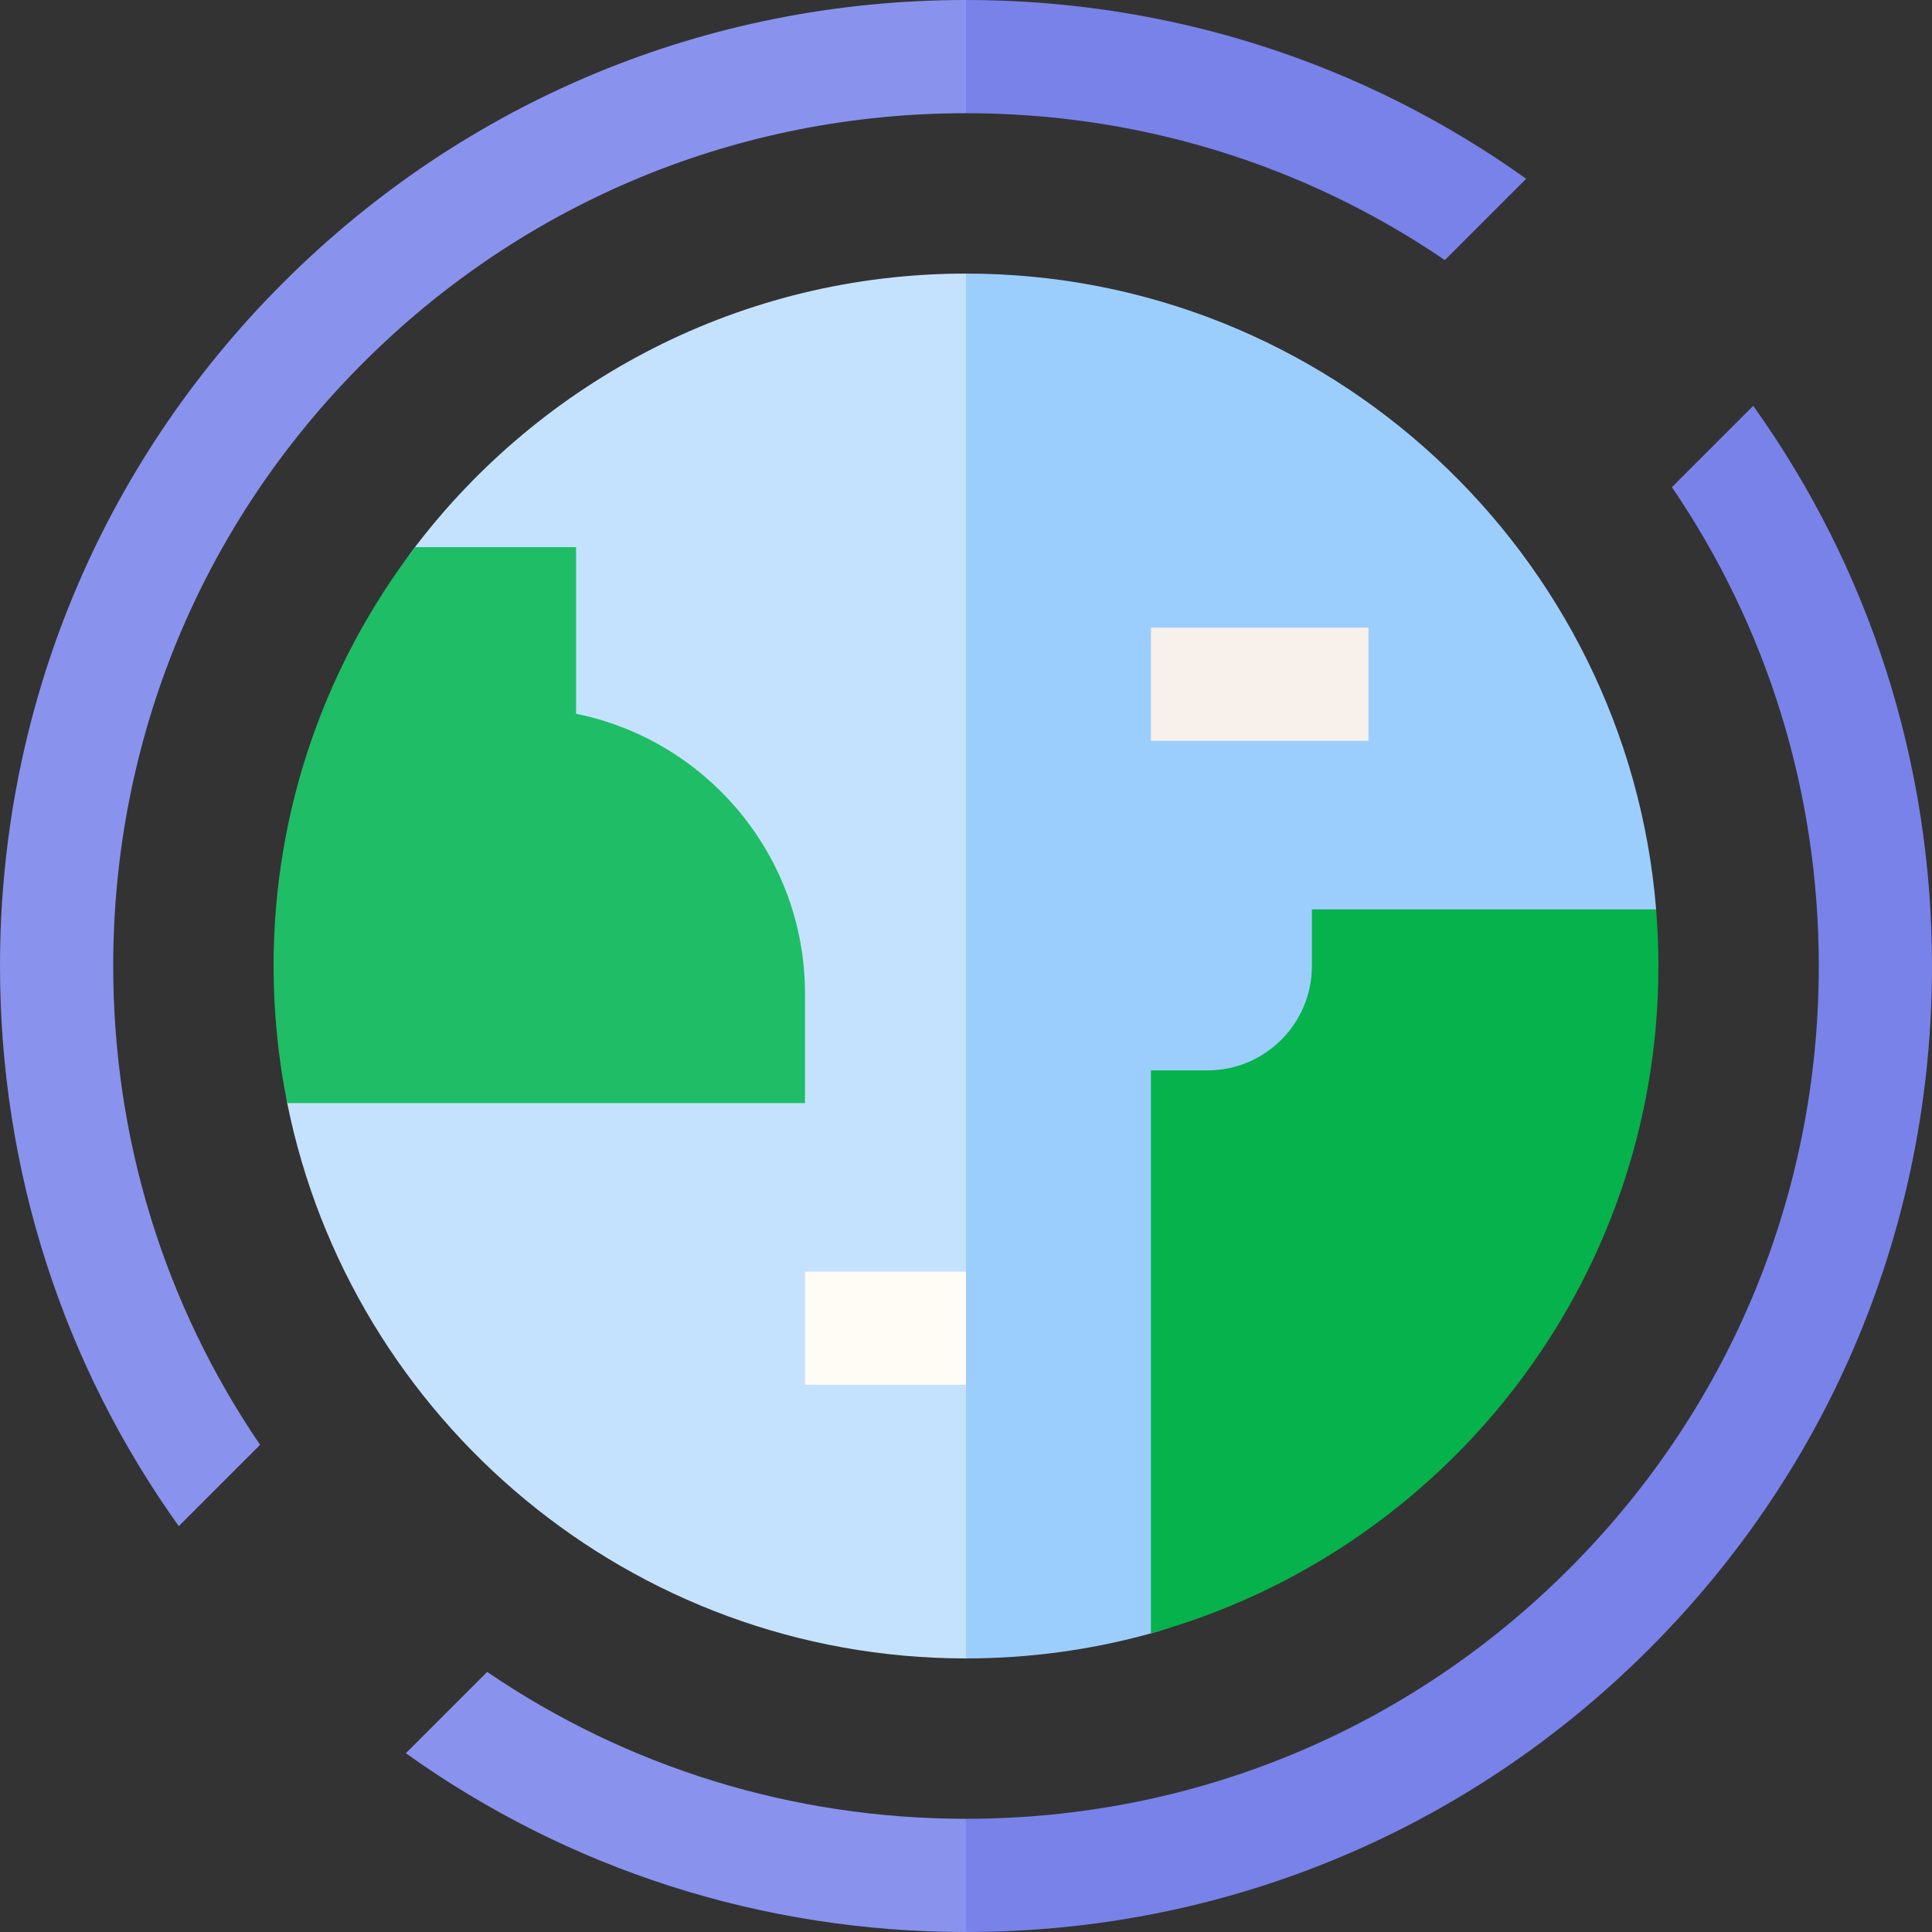 <svg id="Capa_1" enable-background="new 0 0 512 512" height="512" viewBox="0 0 512 512" width="512" xmlns="http://www.w3.org/2000/svg"><rect x="0" y="0" width="512" height="512" fill="#333333" stroke="none"/><path d="m256 72.5-21.333 183.5 21.333 183.5c16.964 0 33.399-2.314 49.003-6.643 77.469-21.49 134.293-186.909 133.89-191.857-7.656-94.193-86.76-168.5-182.893-168.5z" fill="#9ccefd"/><path d="m76.113 292.335c16.907 83.838 91.141 147.165 179.887 147.165v-72.5l-10-15 10.001-15v-264.5c-59.5 0-112.476 28.465-146.026 72.493-23.505 30.843-36.232 135.594-33.862 147.342z" fill="#c4e2fe"/><path d="m305 166.334h57.666v30h-57.666z" fill="#f7f0eb"/><path d="m213.333 263.333c0-36.588-26.104-67.195-60.666-74.173v-44.16h-42.684c-23.503 30.844-37.483 69.318-37.483 111 0 12.436 1.25 24.585 3.619 36.333h137.214z" fill="#1fbd66"/><path d="m439.5 256c0-5.05-.214-10.051-.616-15h-91.217v15c0 15.256-12.411 27.667-27.666 27.667h-15v149.18c77.467-21.491 134.499-92.629 134.499-176.847z" fill="#06b24b"/><path d="m213.333 337h42.667v30h-42.667z" fill="#fffbf5"/><path d="m464.626 107.556-21.551 21.551c25.306 37.14 38.925 80.967 38.925 126.893 0 60.367-23.508 117.12-66.194 159.806-42.685 42.686-99.438 66.194-159.806 66.194l-10.667 19.333 10.667 10.667c68.38 0 132.667-26.629 181.02-74.981 48.352-48.352 74.98-112.639 74.98-181.019 0-53.975-16.604-105.393-47.374-148.444z" fill="#7982e9"/><path d="m256 30c45.926 0 89.753 13.62 126.893 38.925l21.551-21.551c-43.051-30.77-94.468-47.374-148.444-47.374l-10.667 21.333z" fill="#7982e9"/><g fill="#8993ed"><path d="m129.107 443.075-21.551 21.551c43.051 30.77 94.469 47.374 148.444 47.374v-30c-45.926 0-89.753-13.619-126.893-38.925z"/><path d="m0 256c0 53.975 16.604 105.393 47.374 148.444l21.551-21.551c-25.305-37.14-38.925-80.967-38.925-126.893 0-60.367 23.508-117.12 66.194-159.806s99.439-66.194 159.806-66.194v-30c-68.38 0-132.667 26.629-181.019 74.981s-74.981 112.639-74.981 181.019z"/></g></svg>